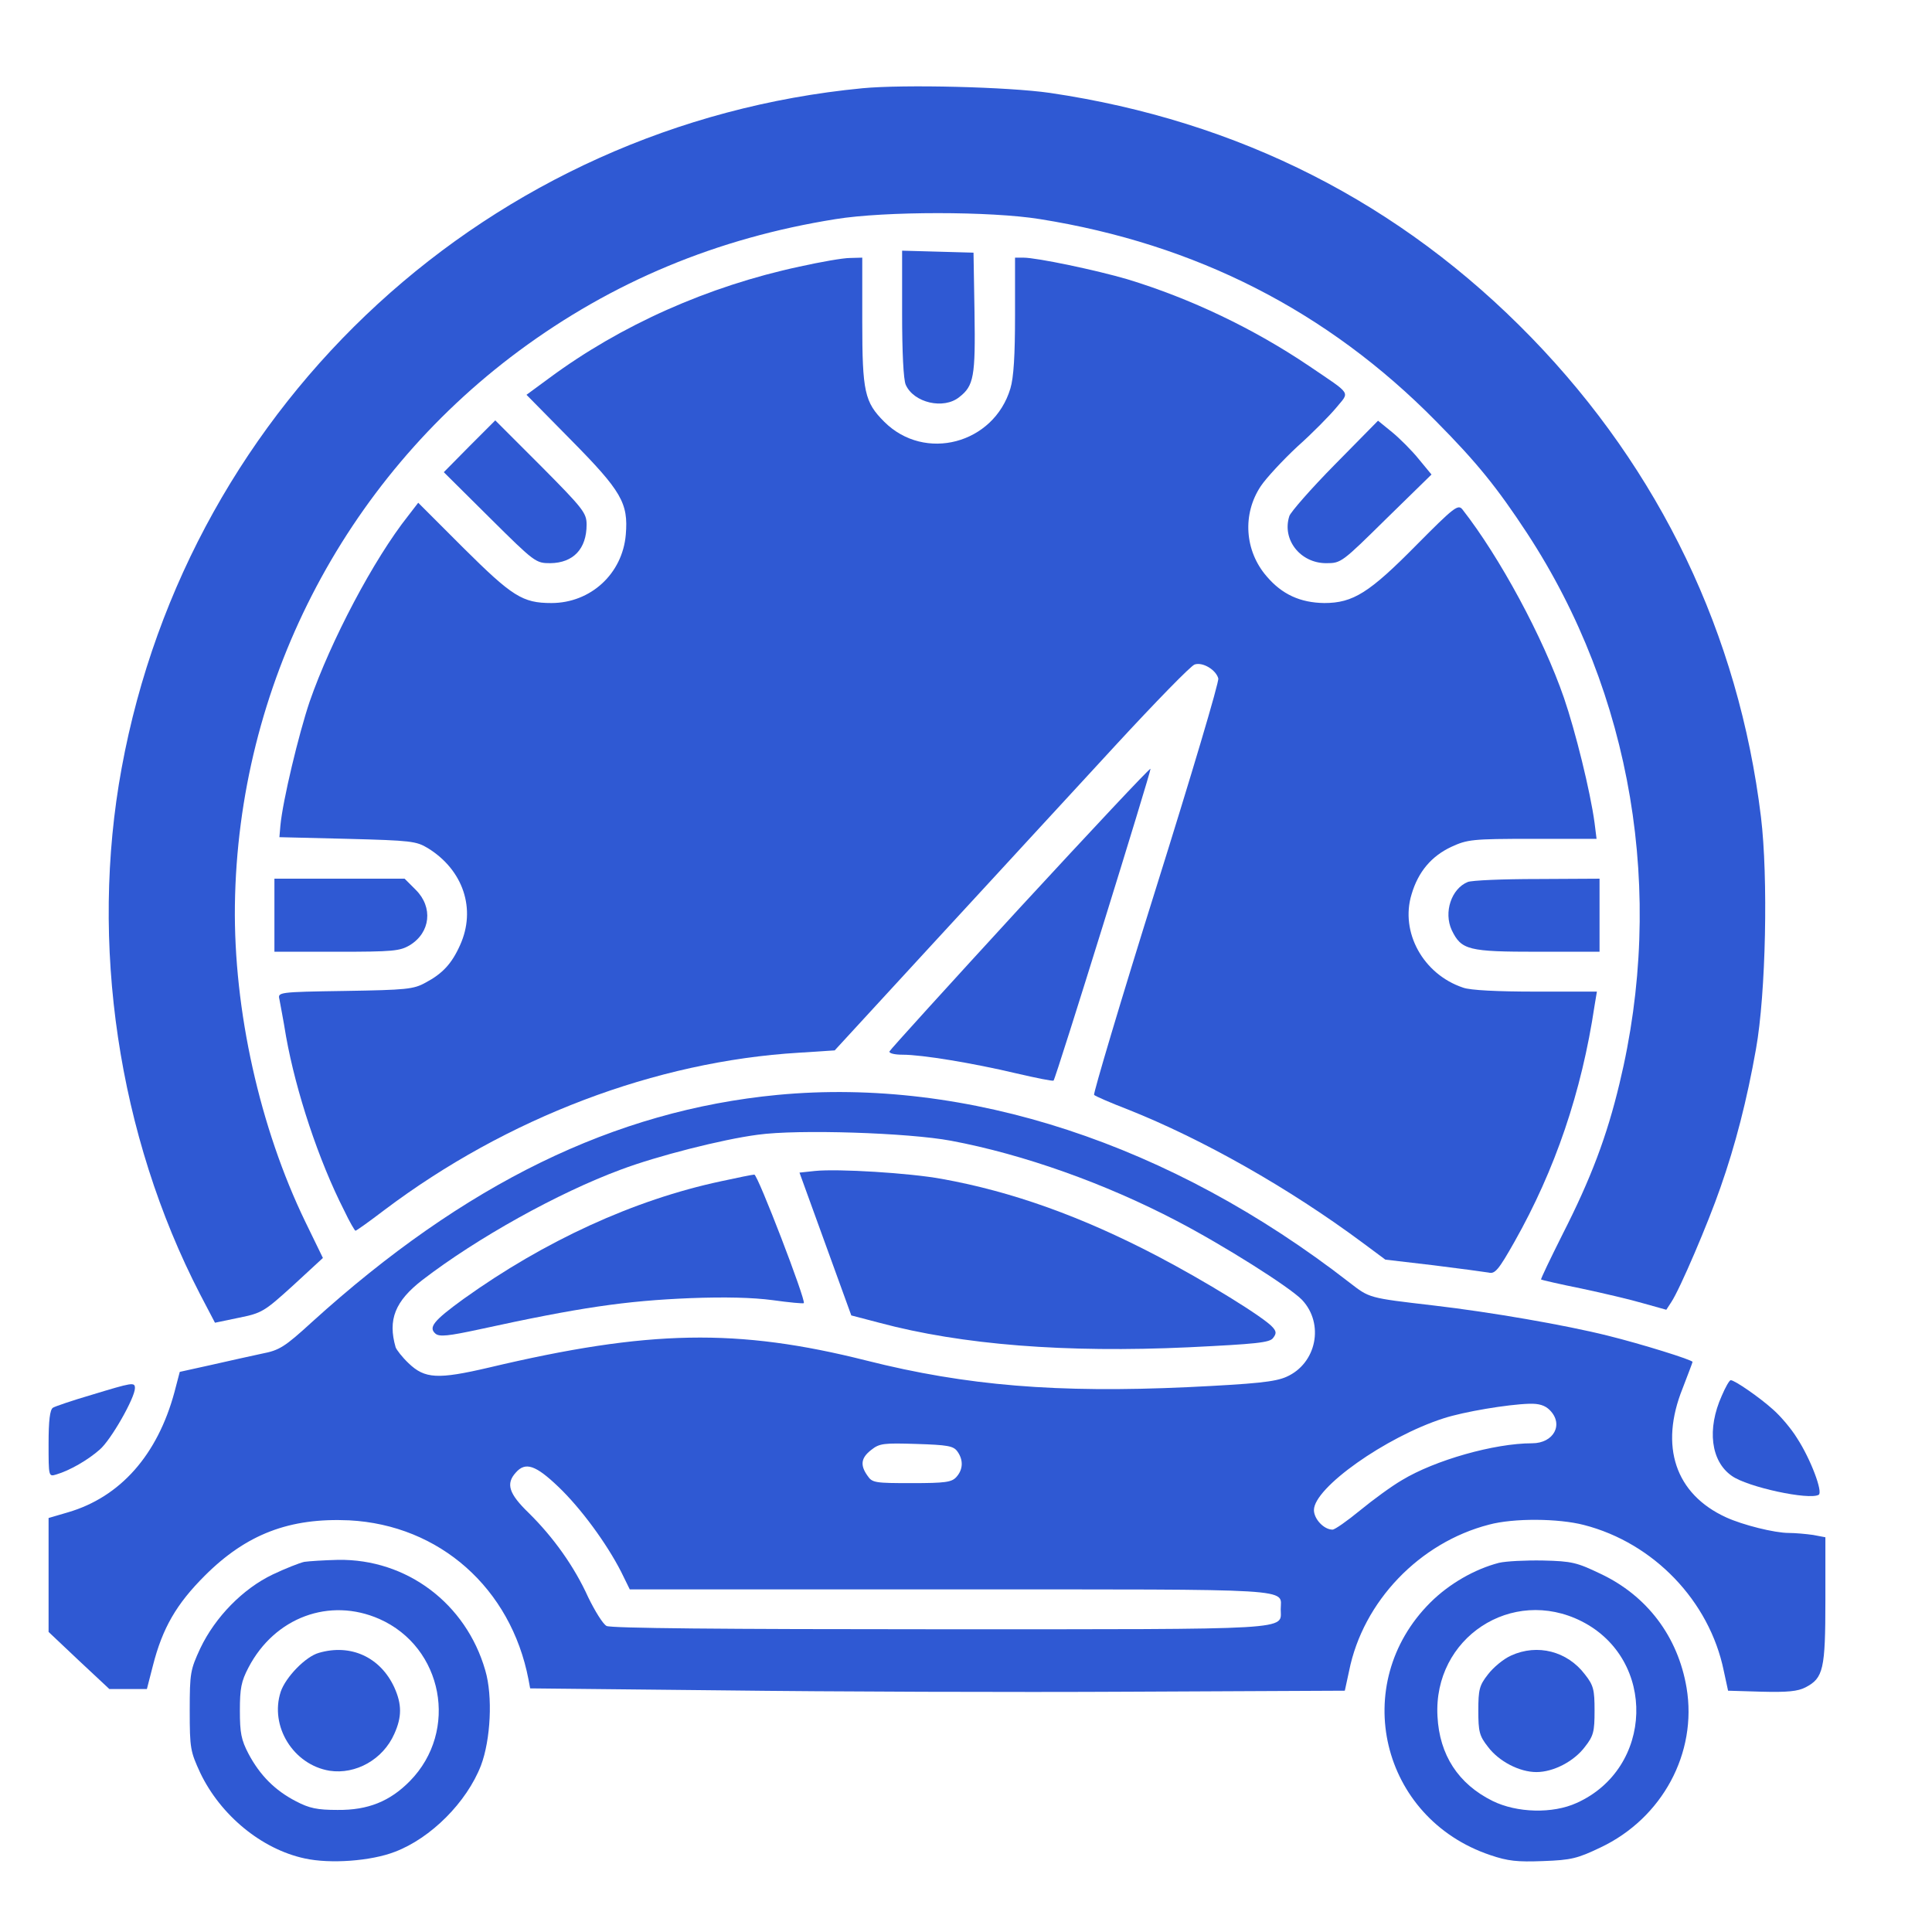 <?xml version="1.0" encoding="utf-8"?>
<svg version="1.0" xmlns="http://www.w3.org/2000/svg" width="626pt" height="626pt" preserveAspectRatio="xMidYMid meet" viewBox="30.372 34.052 581.731 552.475">
  <g transform="translate(0,626) scale(0.1,-0.1)" fill="#000000" stroke="none">
    <path d="M2900 5800 c-1119 -108 -2027 -941 -2230 -2047 -97 -527 -11 -1106 236 -1584 l45 -86 72 15 c69 14 76 18 163 97 l90 83 -53 109 c-137 283 -216 637 -212 953 9 658 325 1276 855 1669 281 208 596 340 954 397 148 24 467 24 615 0 470 -75 866 -277 1192 -608 124 -125 185 -201 275 -338 316 -483 417 -1083 278 -1657 -38 -159 -86 -286 -171 -453 -37 -74 -67 -136 -65 -137 1 -1 56 -14 121 -27 66 -14 151 -34 188 -45 l68 -19 15 23 c26 39 111 238 148 345 45 128 80 264 107 417 30 167 37 518 15 699 -67 550 -304 1044 -691 1443 -394 406 -881 653 -1450 737 -125 18 -438 26 -565 14z" style="fill: rgb(47, 89, 211);"/>
    <path d="M3020 5121 c0 -115 4 -199 11 -214 24 -54 114 -75 161 -37 44 34 49 62 46 255 l-3 180 -107 3 -108 3 0 -190z" style="fill: rgb(47, 89, 211);"/>
    <path d="M2711 5263 c-275 -59 -538 -176 -754 -336 l-68 -50 134 -136 c152 -154 173 -190 165 -285 -10 -118 -106 -206 -224 -206 -87 0 -118 20 -265 166 l-136 136 -30 -39 c-104 -131 -233 -376 -297 -560 -33 -98 -81 -298 -88 -373 l-3 -35 205 -5 c192 -5 207 -7 242 -28 107 -66 146 -184 97 -292 -25 -56 -53 -86 -104 -113 -36 -20 -58 -22 -243 -25 -201 -3 -202 -4 -197 -25 2 -12 12 -62 20 -112 30 -167 98 -373 175 -524 16 -34 32 -61 34 -61 3 0 42 28 88 63 368 277 815 447 1247 473 l108 7 286 311 c158 171 299 325 314 341 16 17 126 137 246 267 120 130 227 240 238 243 24 8 64 -16 71 -42 3 -10 -82 -295 -188 -633 -106 -338 -189 -618 -186 -621 4 -4 50 -24 102 -44 224 -89 484 -236 705 -400 l70 -52 145 -17 c80 -10 155 -20 166 -22 19 -5 30 8 78 93 122 216 202 450 241 711 l7 42 -185 0 c-113 0 -197 4 -218 12 -120 40 -190 167 -155 281 20 68 60 115 120 143 48 22 62 24 244 24 l193 0 -6 48 c-13 96 -58 277 -92 376 -63 183 -194 425 -306 568 -13 16 -25 7 -138 -107 -142 -144 -191 -175 -278 -175 -72 1 -127 26 -173 80 -67 77 -74 188 -18 272 16 24 66 78 110 119 45 40 97 93 117 117 41 50 49 37 -82 126 -166 112 -356 203 -547 261 -92 27 -272 65 -313 65 l-25 0 0 -173 c0 -121 -4 -188 -14 -221 -50 -167 -258 -222 -380 -100 -59 59 -66 90 -66 302 l0 192 -37 -1 c-21 0 -89 -12 -152 -26z" style="fill: rgb(47, 89, 211);"/>
    <path d="M1717 4722 l-77 -78 138 -137 c136 -135 139 -137 183 -137 69 1 109 43 109 116 0 35 -10 48 -137 176 l-138 138 -78 -78z" style="fill: rgb(47, 89, 211);"/>
    <path d="M4323 4667 c-72 -73 -133 -143 -137 -155 -23 -71 33 -142 111 -142 45 0 47 2 181 134 l136 133 -38 46 c-20 25 -57 62 -80 81 l-43 35 -130 -132z" style="fill: rgb(47, 89, 211);"/>
    <path d="M3375 3333 c-214 -233 -391 -428 -393 -433 -2 -6 16 -10 40 -10 58 0 210 -25 341 -56 60 -14 110 -24 113 -22 7 7 294 932 292 939 -2 3 -178 -185 -393 -418z" style="fill: rgb(47, 89, 211);"/>
    <path d="M1130 3310 l0 -110 188 0 c169 0 190 2 220 20 62 38 70 114 18 166 l-34 34 -196 0 -196 0 0 -110z" style="fill: rgb(47, 89, 211);"/>
    <path d="M4723 3410 c-49 -20 -73 -91 -48 -145 29 -60 50 -65 260 -65 l185 0 0 110 0 110 -187 -1 c-104 0 -198 -4 -210 -9z" style="fill: rgb(47, 89, 211);"/>
    <path d="M2645 2769 c-491 -47 -942 -267 -1402 -684 -82 -75 -98 -85 -150 -95 -32 -7 -101 -22 -153 -34 l-95 -21 -16 -61 c-51 -189 -163 -316 -321 -362 l-58 -17 0 -172 0 -171 91 -86 92 -86 56 0 57 0 18 70 c29 114 71 186 156 271 126 126 256 175 435 167 272 -14 487 -204 540 -479 l5 -27 582 -6 c321 -4 873 -6 1227 -4 l644 3 13 60 c42 209 212 386 421 440 74 20 209 19 286 -1 210 -54 378 -229 421 -439 l13 -60 101 -3 c77 -2 109 1 132 13 54 28 60 54 60 263 l0 189 -37 7 c-21 3 -54 6 -73 6 -43 0 -139 24 -189 47 -153 70 -201 214 -131 388 16 42 30 78 30 80 0 6 -154 54 -255 79 -128 32 -353 71 -525 91 -197 23 -192 22 -253 69 -538 418 -1151 619 -1722 565z m522 -138 c219 -41 465 -129 679 -241 142 -74 340 -199 378 -238 68 -72 44 -192 -47 -232 -34 -15 -90 -21 -297 -31 -392 -18 -666 4 -967 80 -389 98 -656 93 -1137 -21 -154 -36 -193 -34 -242 13 -19 18 -36 40 -39 48 -24 83 -2 139 81 203 164 126 408 262 597 332 109 41 305 91 412 105 121 17 454 6 582 -18z m1803 -811 c43 -43 12 -100 -53 -100 -114 0 -293 -51 -392 -111 -31 -18 -87 -59 -126 -91 -39 -32 -76 -58 -83 -58 -26 0 -56 32 -56 59 0 67 216 220 390 276 61 20 193 42 258 44 30 1 48 -5 62 -19z m-1784 -124 c19 -26 18 -55 -3 -78 -14 -15 -32 -18 -134 -18 -110 0 -119 1 -133 22 -23 32 -20 54 11 78 25 20 38 21 136 18 94 -3 111 -6 123 -22z m-1201 -107 c68 -65 145 -170 189 -256 l26 -53 964 0 c1062 0 996 4 996 -60 0 -63 55 -60 -1028 -60 -653 0 -990 3 -1002 10 -11 6 -35 45 -55 86 -42 93 -105 181 -179 254 -60 58 -70 88 -39 122 29 33 60 22 128 -43z" style="fill: rgb(47, 89, 211);"/>
    <path d="M2758 2540 l-47 -5 78 -215 78 -215 84 -22 c250 -67 562 -91 931 -74 204 10 245 14 255 28 10 13 10 19 0 31 -23 29 -209 143 -351 217 -226 118 -435 193 -646 231 -98 18 -313 31 -382 24z" style="fill: rgb(47, 89, 211);"/>
    <path d="M2475 2509 c-263 -56 -532 -180 -775 -354 -91 -66 -107 -86 -85 -105 12 -10 39 -7 132 13 302 66 440 86 635 94 104 4 188 2 248 -6 50 -7 93 -11 94 -9 7 8 -139 388 -149 387 -5 0 -50 -9 -100 -20z" style="fill: rgb(47, 89, 211);"/>
    <path d="M5488 1863 c-45 -100 -33 -197 30 -241 47 -34 234 -74 262 -57 13 8 -24 107 -65 170 -17 28 -50 67 -73 87 -40 36 -115 88 -127 88 -4 0 -16 -21 -27 -47z" style="fill: rgb(47, 89, 211);"/>
    <path d="M580 1866 c-58 -17 -111 -35 -117 -39 -9 -6 -13 -39 -13 -108 0 -99 0 -100 23 -93 41 12 96 44 131 75 34 29 106 156 106 185 0 19 -8 17 -130 -20z" style="fill: rgb(47, 89, 211);"/>
    <path d="M1220 1363 c-14 -3 -57 -20 -95 -38 -90 -43 -173 -128 -218 -222 -30 -65 -32 -74 -32 -188 0 -114 2 -123 32 -188 61 -127 184 -229 314 -257 77 -17 200 -8 272 20 108 41 216 149 259 260 29 77 36 208 13 286 -58 202 -237 336 -443 333 -43 -1 -88 -4 -102 -6z m226 -172 c192 -85 240 -337 92 -488 -60 -61 -126 -88 -218 -87 -61 0 -85 5 -125 26 -64 33 -109 79 -143 143 -22 42 -26 63 -26 130 0 67 4 88 26 130 79 151 244 212 394 146z" style="fill: rgb(47, 89, 211);"/>
    <path d="M1264 1089 c-40 -11 -100 -73 -115 -117 -34 -104 38 -220 147 -238 79 -12 161 34 195 111 23 51 23 89 0 140 -42 91 -131 132 -227 104z" style="fill: rgb(47, 89, 211);"/>
    <path d="M4817 1360 c-73 -19 -150 -63 -207 -120 -245 -245 -149 -649 181 -760 53 -18 81 -21 159 -18 85 3 104 8 173 41 186 88 292 285 259 481 -26 154 -119 277 -259 343 -71 34 -86 38 -173 40 -52 1 -112 -2 -133 -7z m249 -176 c227 -115 217 -443 -15 -547 -72 -33 -180 -30 -253 6 -103 51 -160 138 -166 255 -13 236 224 392 434 286z" style="fill: rgb(47, 89, 211);"/>
    <path d="M4854 1081 c-23 -10 -54 -36 -70 -57 -26 -33 -29 -46 -29 -109 0 -63 3 -76 29 -109 33 -44 95 -76 146 -76 51 0 113 32 146 76 26 33 29 46 29 109 0 63 -3 76 -29 109 -53 70 -143 93 -222 57z" style="fill: rgb(47, 89, 211);"/>
  </g>
</svg>